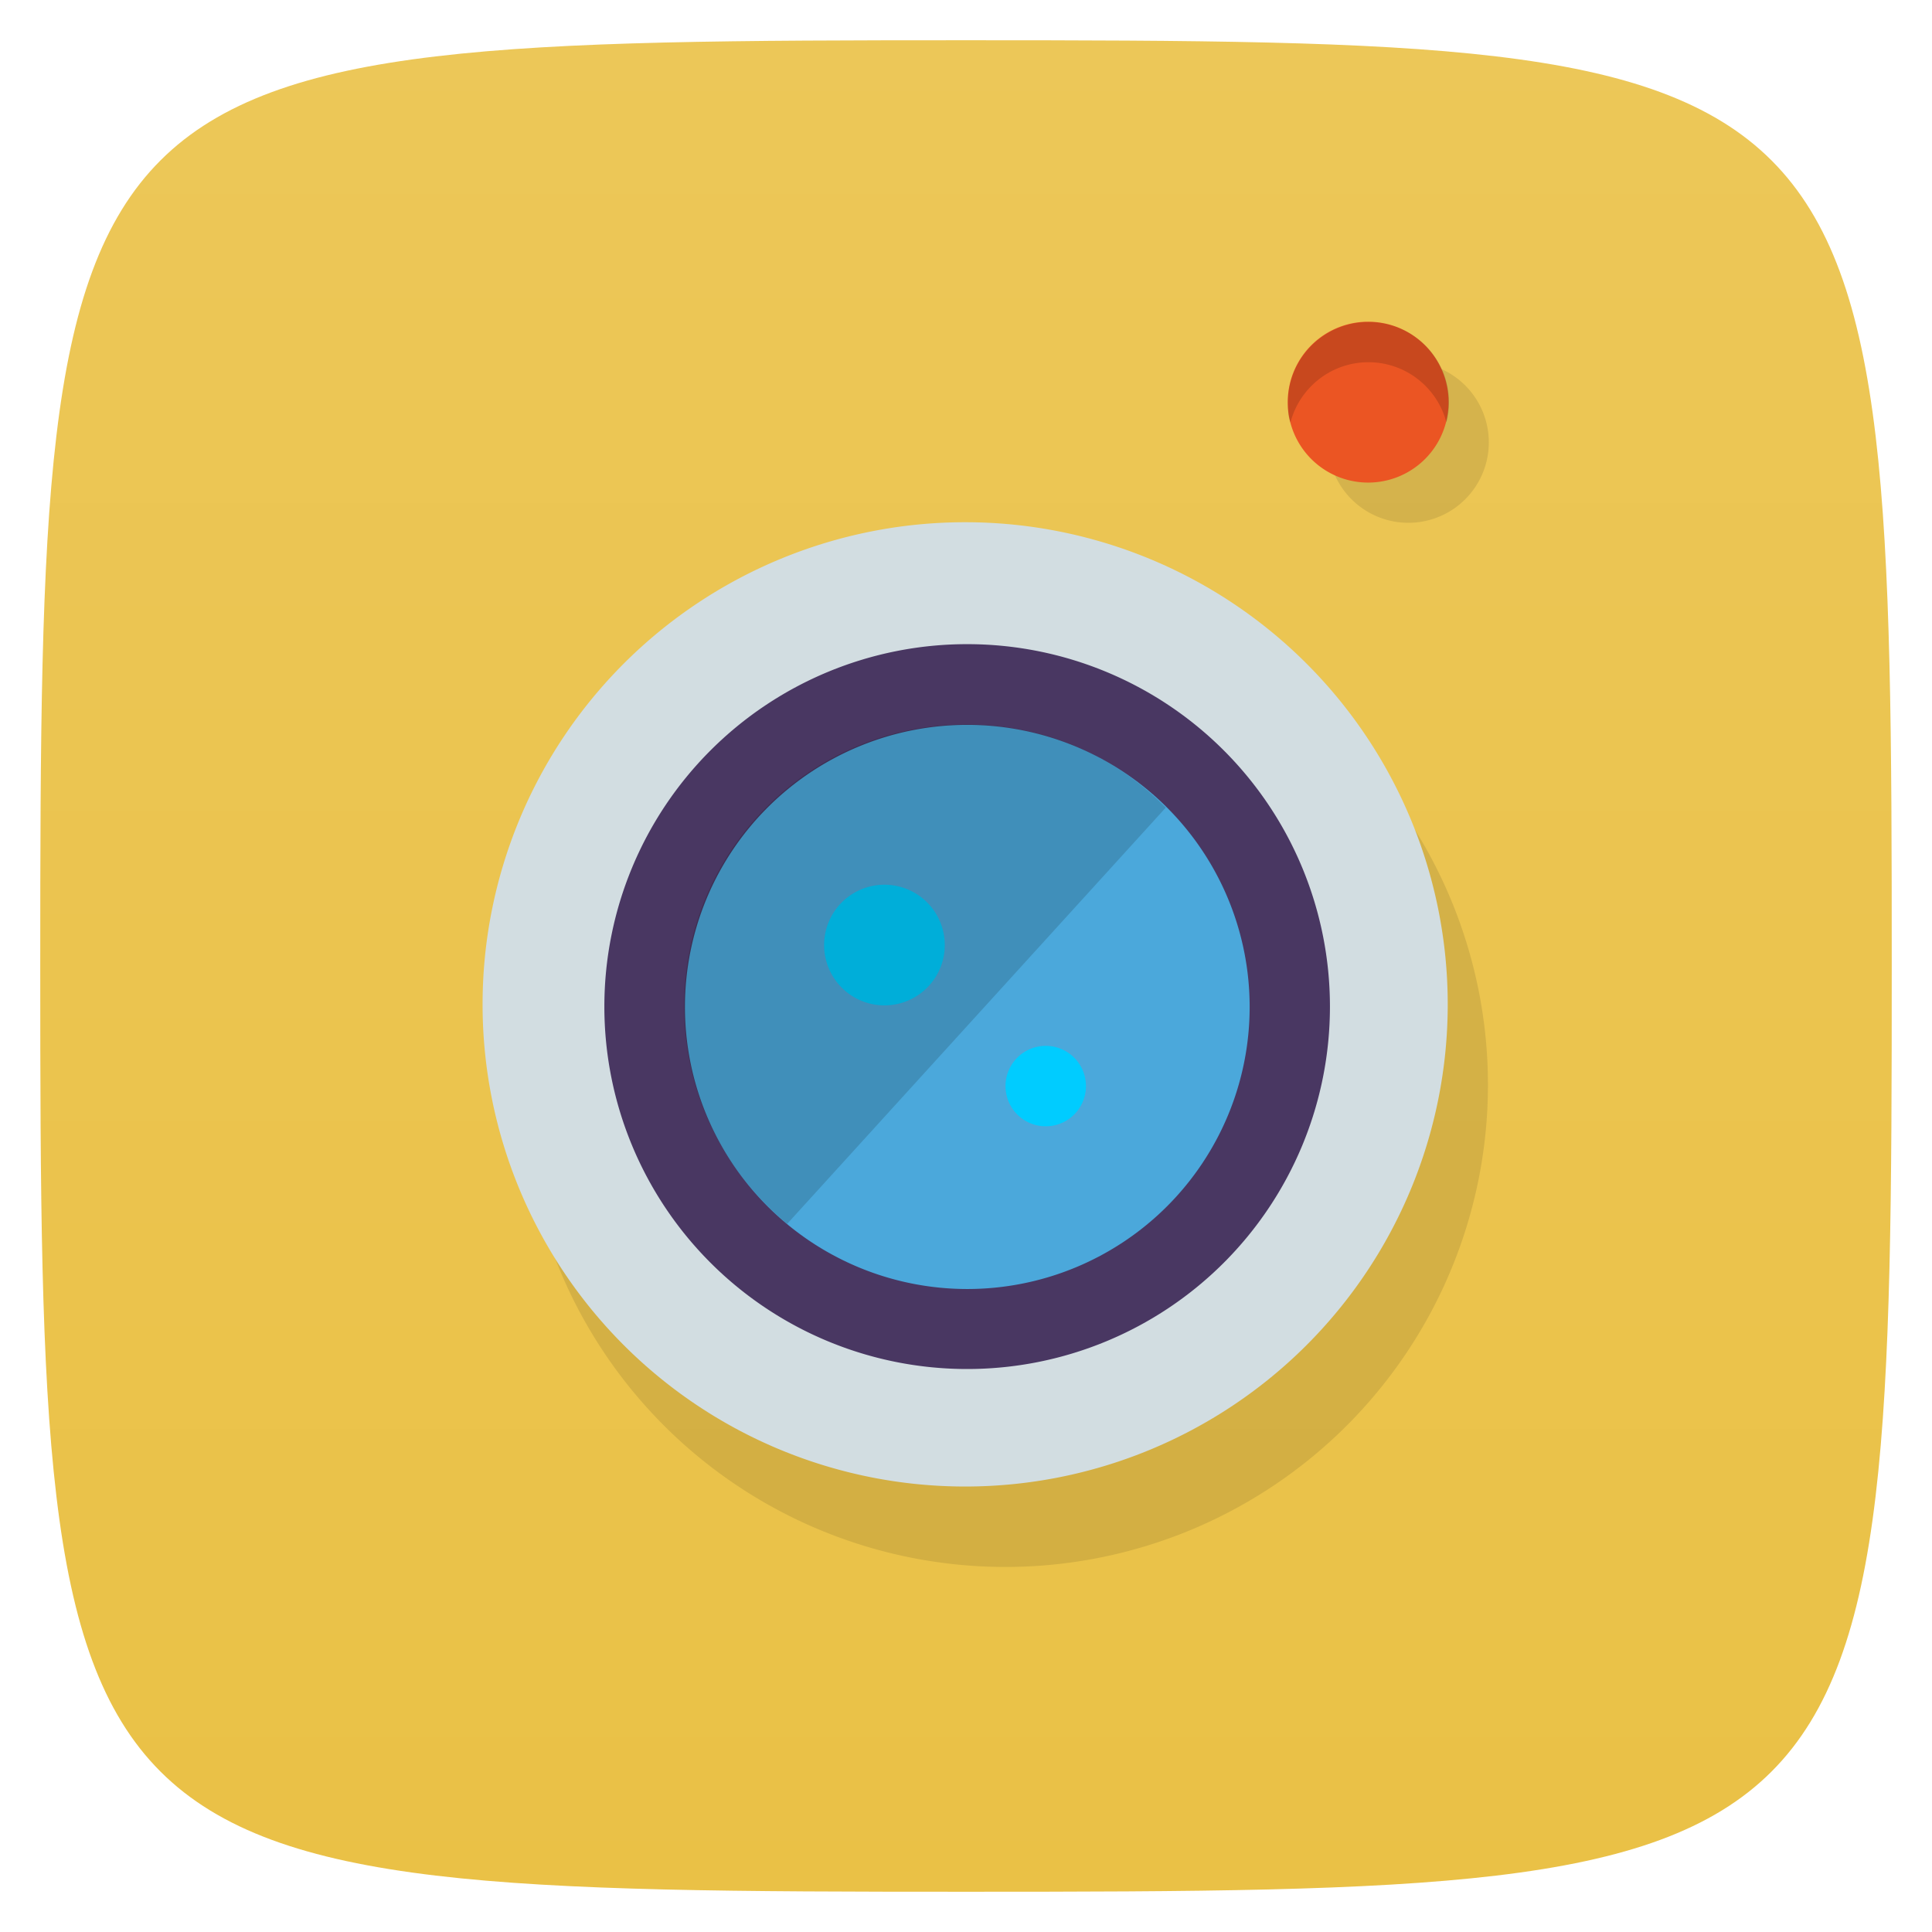 <svg viewBox="0 0 48 48" xmlns="http://www.w3.org/2000/svg" xmlns:xlink="http://www.w3.org/1999/xlink">
  <linearGradient id="a" gradientTransform="matrix(0 -1 1 0 -0 48)" gradientUnits="userSpaceOnUse" x1="1" x2="47">
    <stop offset="0" stop-color="#eac146"/>
    <stop offset="1" stop-color="#ecc758"/>
  </linearGradient>
  <path d="m47 24c0 22.703-.297 23-23 23-22.703 0-23-.297-23-23 0-22.703.297-23 23-23 22.703 0 23 .297 23 23z" fill="url(#a)"/>
  <g transform="scale(3.543)">
    <path d="m37 25.5a12 11.5 0 1 1-24 0 12 11.5 0 1 1  24 0z" opacity=".1" transform="matrix(.282 0 0 .294 -0 .11)"/>
    <path d="m37 25.5a12 11.5 0 1 1-24 0 12 11.5 0 1 1  24 0z" fill="#d2dde1" transform="matrix(.282 0 0 .294 -.282 -.454)"/>
    <path d="m37 25.5a12 11.5 0 1 1-24 0 12 11.5 0 1 1  24 0z" fill="#493762" transform="matrix(.212 0 0 .221 1.482 1.423)"/>
    <path d="m37 25.5a12 11.5 0 1 1-24 0 12 11.5 0 1 1  24 0z" fill="#4ba8db" transform="matrix(.165 0 0 .172 2.658 2.675)"/>
    <path d="m22 24.5a1 1.5 0 1 1-2 0 1 1.5 0 1 1  2 0z" fill="#0cf" transform="matrix(.423 0 0 .282 -2.681 -.282)"/>
    <path d="m22 24.5a1 1.5 0 1 1-2 0 1 1.5 0 1 1  2 0z" fill="#0cf" transform="matrix(.282 0 0 .188 1.411 3.01)"/>
    <path d="m6.773 5.08c-1.091 0-1.976.884-1.976 1.976 0 .614.284 1.163.723 1.526l2.655-2.919c-.358-.365-.85-.583-1.402-.583z" opacity=".15"/>
    <path d="m11 9a2 2 0 1 1-4 0 2 2 0 1 1  4 0" opacity=".1" transform="matrix(.282 0 0 .282 7.338 .564)"/>
    <path d="m11 9a2 2 0 1 1-4 0 2 2 0 1 1  4 0" fill="#eb5523" transform="matrix(.282 0 0 .282 7.056 .282)"/>
    <path d="m9.596 2.258c-.312 0-.565.253-.565.564 0 .049.001.096.018.141.063-.243.284-.423.547-.423.263 0 .484.18.547.423.012-.045.018-.092.018-.141 0-.312-.253-.564-.564-.564z" opacity=".15"/>
  </g>
</svg>
